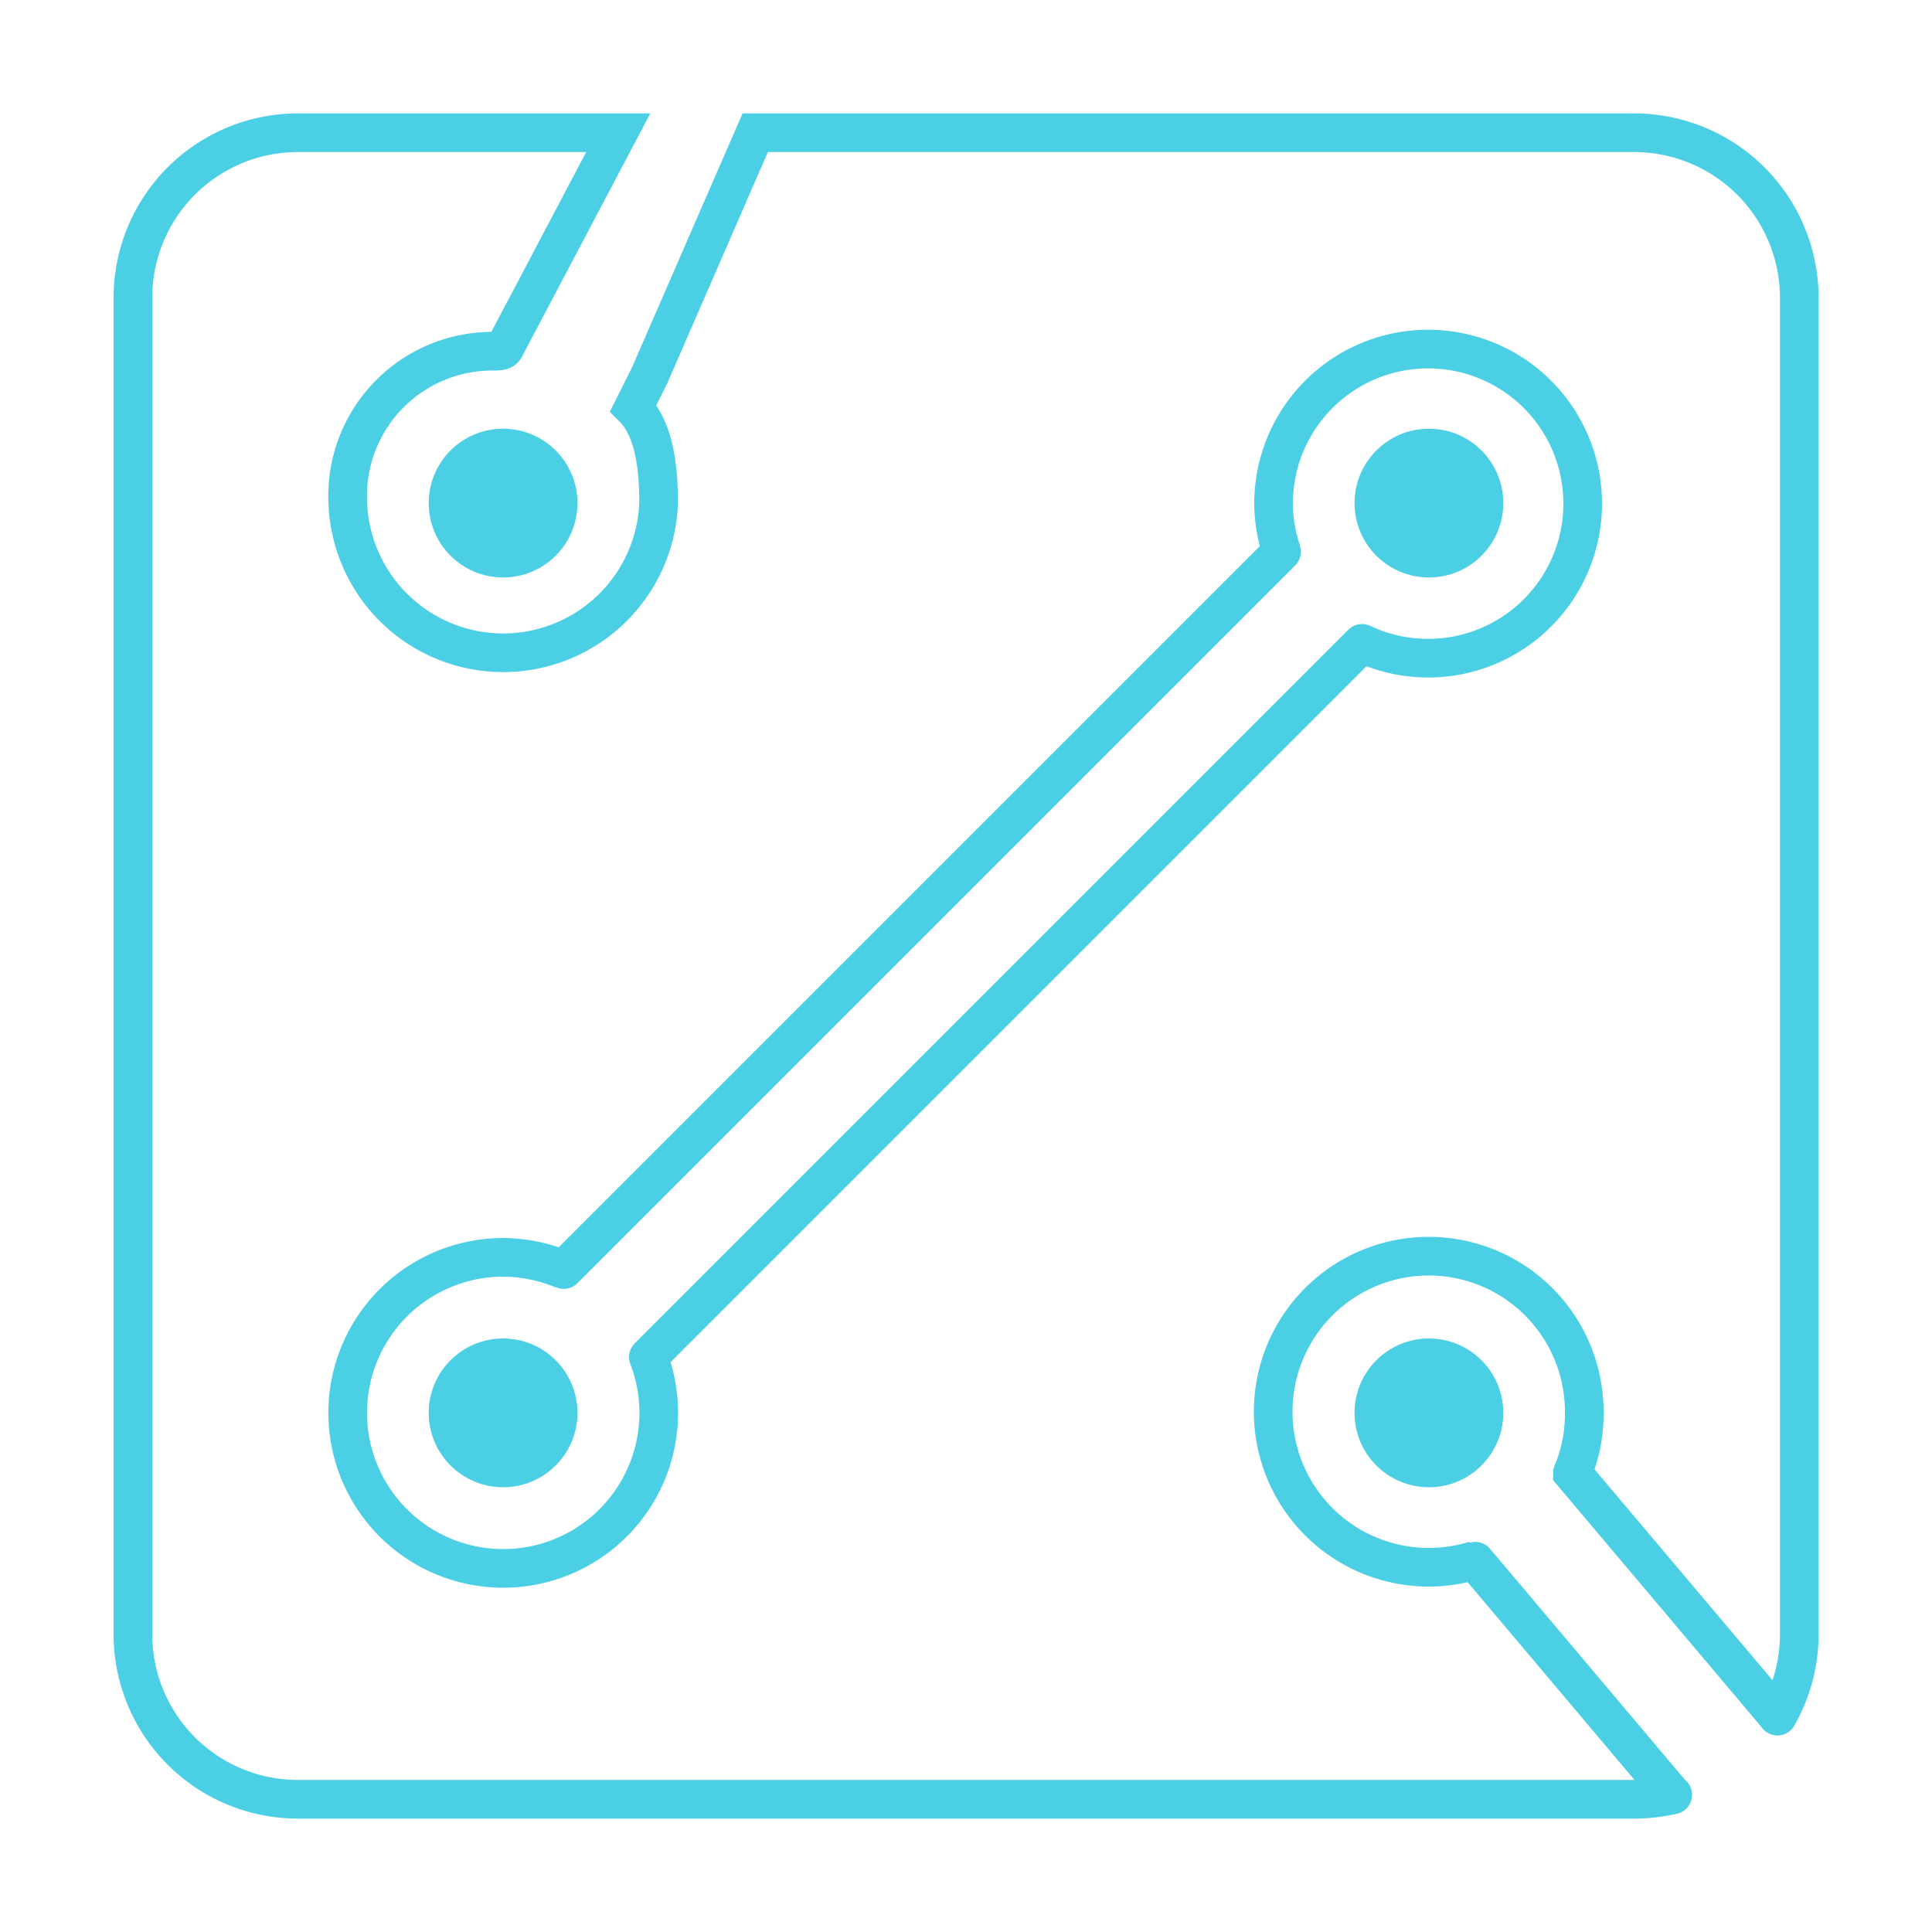 <svg id="Layer_1" data-name="Layer 1" xmlns="http://www.w3.org/2000/svg" viewBox="0 0 100 100"><defs><style>.cls-1{fill:#4acfe5;}.cls-2,.cls-3{fill:none;stroke:#4acfe5;stroke-width:2px;}.cls-2{stroke-miterlimit:10;}.cls-3{stroke-linecap:round;stroke-miterlimit:5;}</style></defs><title>sistemas</title><circle class="cls-1" cx="26.04" cy="26.04" r="3.85"/><circle class="cls-1" cx="73.96" cy="26.04" r="3.85"/><path class="cls-2" d="M70.5,33.3A8,8,0,1,0,65.92,26a7.79,7.79,0,0,0,.41,2.52"/><circle class="cls-1" cx="26.04" cy="73.13" r="3.85"/><path class="cls-2" d="M33.56,70.24A8.05,8.05,0,1,1,26,65.08a8.22,8.22,0,0,1,3.14.63"/><circle class="cls-1" cx="73.96" cy="73.13" r="3.85"/><path class="cls-2" d="M81.39,76.25h0A7.9,7.9,0,0,0,82,73.12a8.05,8.05,0,1,0-8.05,8,8.18,8.18,0,0,0,2.39-.36"/><path class="cls-3" d="M92,88.82a8.45,8.45,0,0,0,1.13-4.24V15.42a8.55,8.55,0,0,0-8.55-8.55H39.09L33.63,19.42l-.85,1.7c1.09,1.09,1.31,3.11,1.31,4.92A8.05,8.05,0,0,1,18,26a7.49,7.49,0,0,1,7.61-7.82c.13,0,.48,0,.54-.22l.28-.53L32,6.87H15.42a8.54,8.54,0,0,0-8.54,8.55V84.58a8.54,8.54,0,0,0,8.54,8.55H84.58a8.65,8.65,0,0,0,2-.23"/><line class="cls-3" x1="66.33" y1="28.56" x2="29.18" y2="65.71"/><line class="cls-3" x1="70.5" y1="33.3" x2="33.56" y2="70.24"/><line class="cls-3" x1="86.56" y1="92.9" x2="76.36" y2="80.81"/><polyline class="cls-3" points="81.39 76.24 81.39 76.25 92 88.82"/></svg>